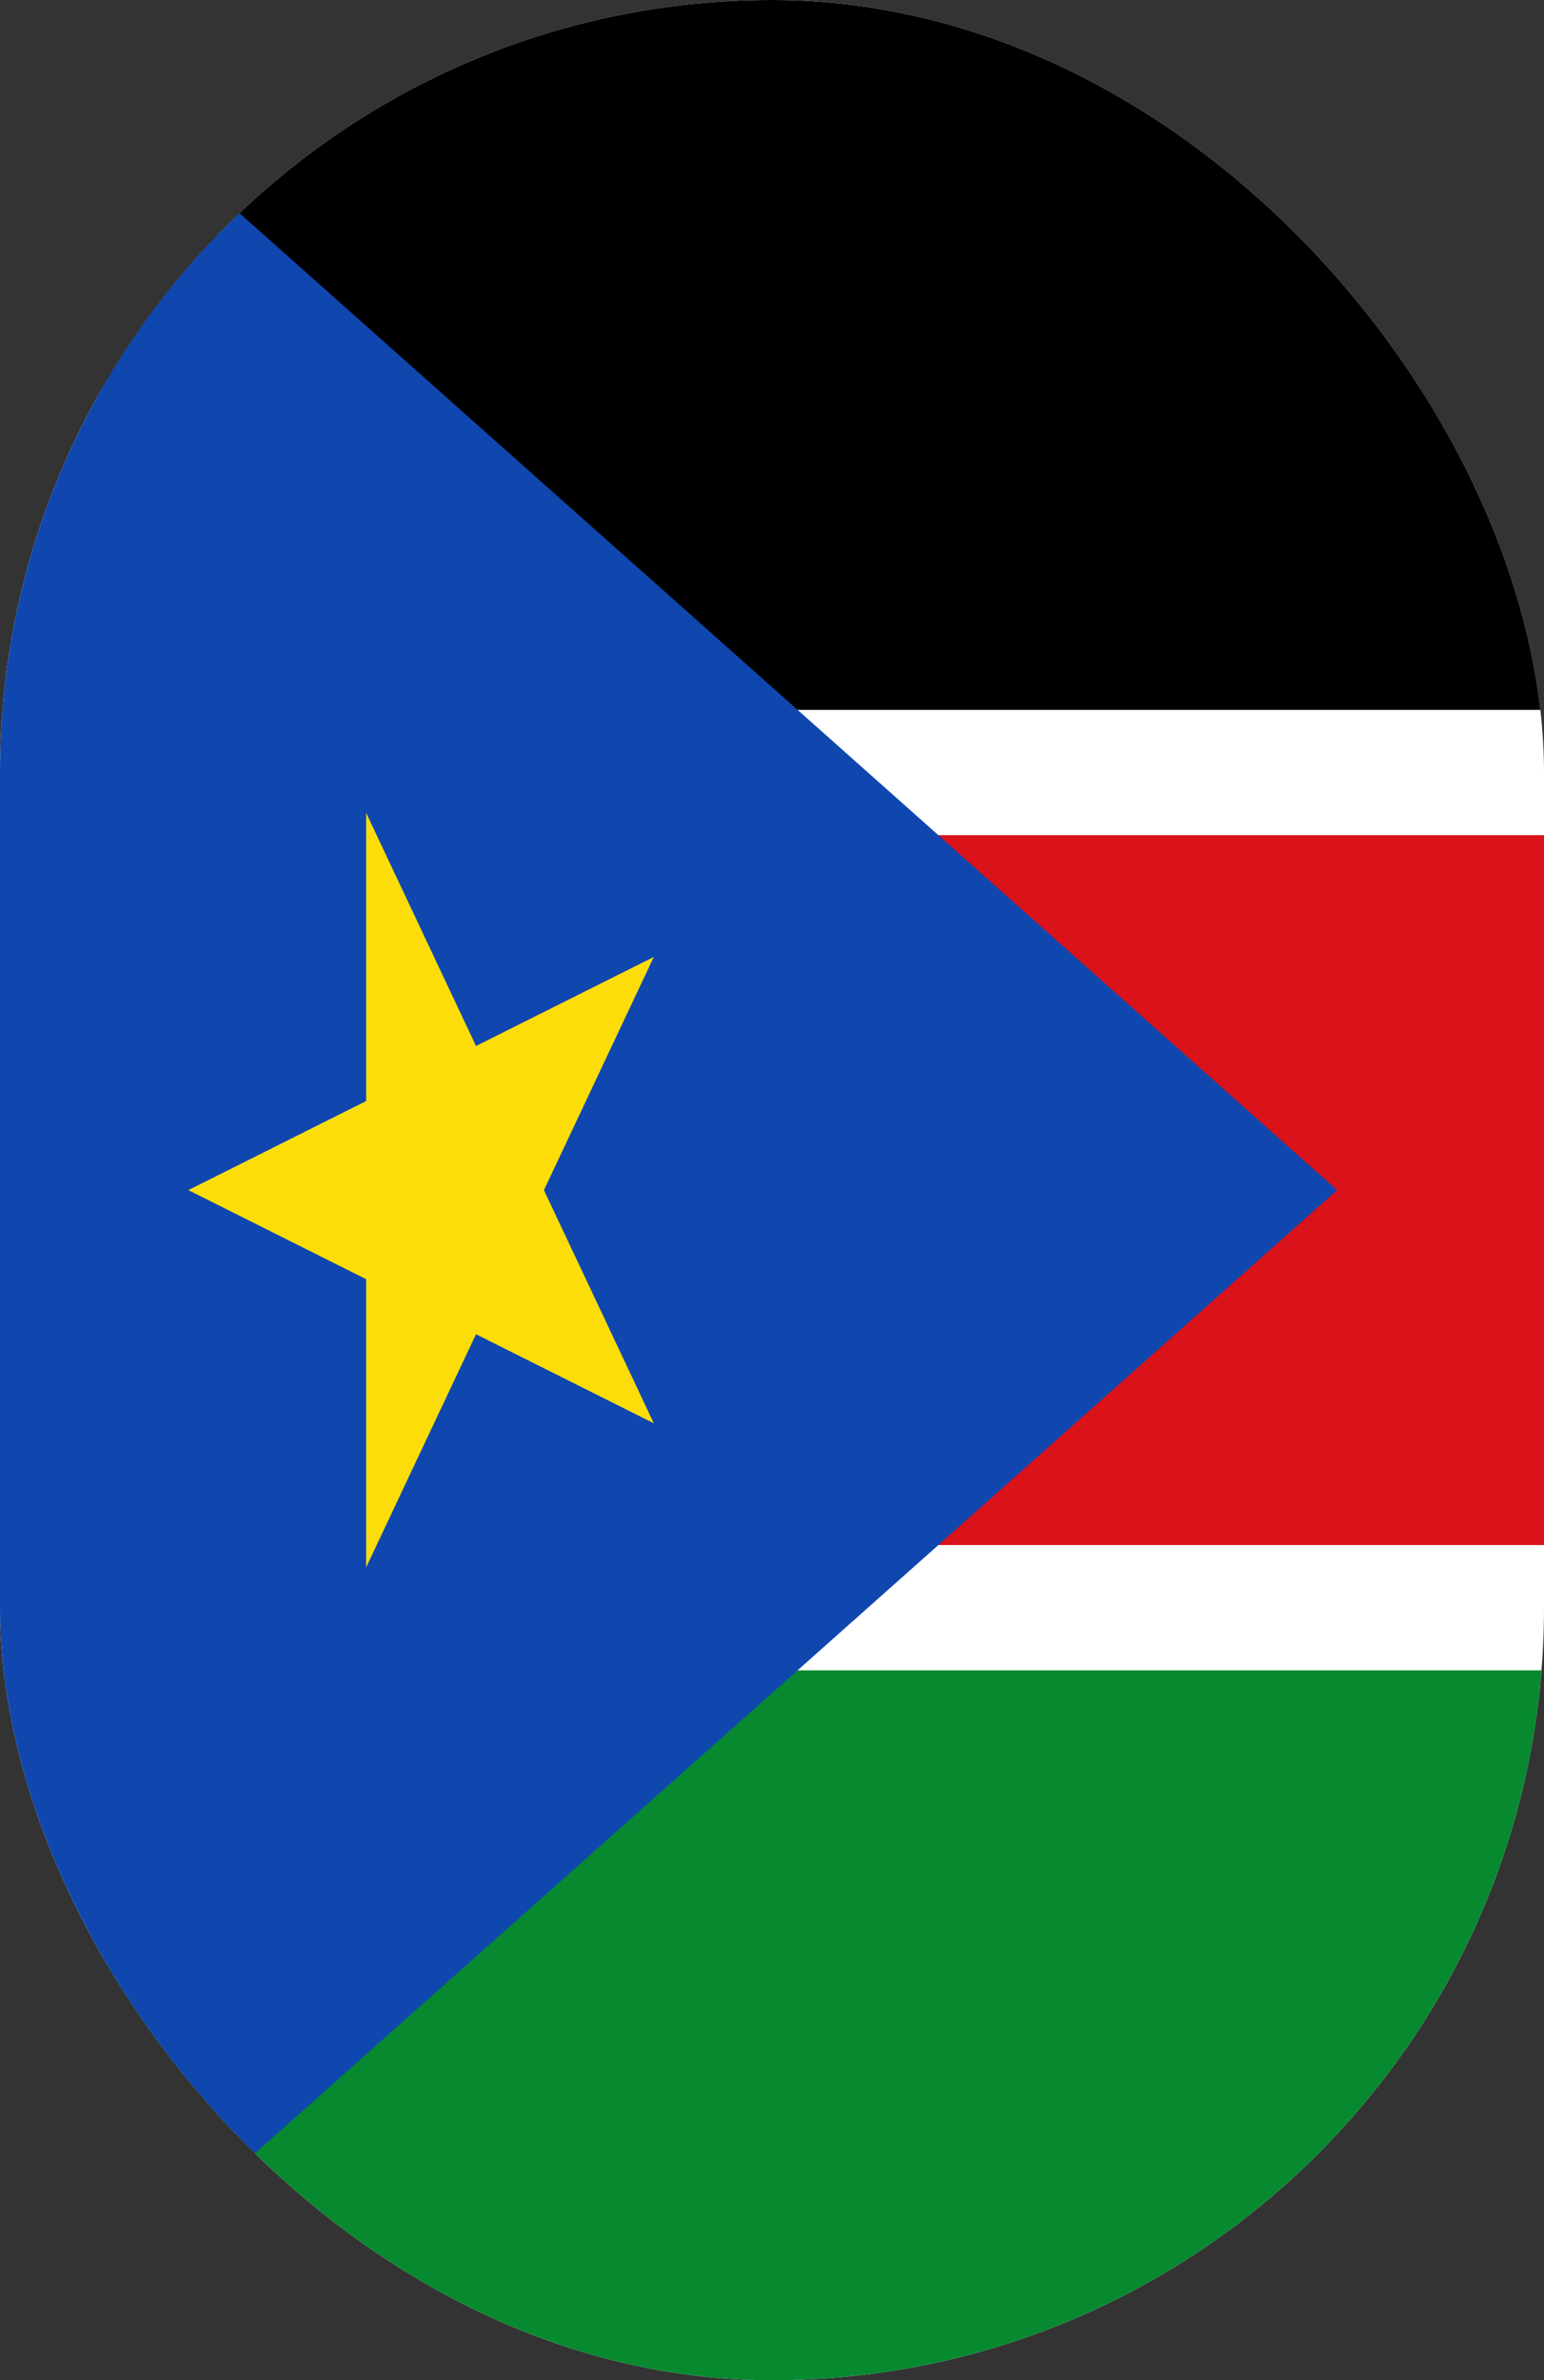 <svg width="37" height="57" viewBox="0 0 37 57" fill="none" xmlns="http://www.w3.org/2000/svg">
<rect x="0" y="0" width="37" height="57" fill="#333333" stroke="none"/>
<g clip-path="url(#clip0_8_31308)">
<path d="M0 0H55.5V57H0V0Z" fill="white"/>
<path d="M0 0H55.5V17H4.382L0 0Z" fill="black"/>
<path d="M4.381 20H55.499V37H4.381V20Z" fill="#DA121A"/>
<path d="M4.382 40H55.5V57H0L4.382 40Z" fill="#078930"/>
<path d="M32.043 28.5L0 57V0L32.043 28.5Z" fill="#0F47AF"/>
<path d="M4.513 28.5L15.668 34.084L8.774 19.465V37.535L15.668 22.916L4.513 28.5Z" fill="#FCDD09"/>
</g>
<defs>
<clipPath id="clip0_8_31308">
<rect width="37" height="57" rx="18.5" fill="white"/>
</clipPath>
</defs>
</svg>
